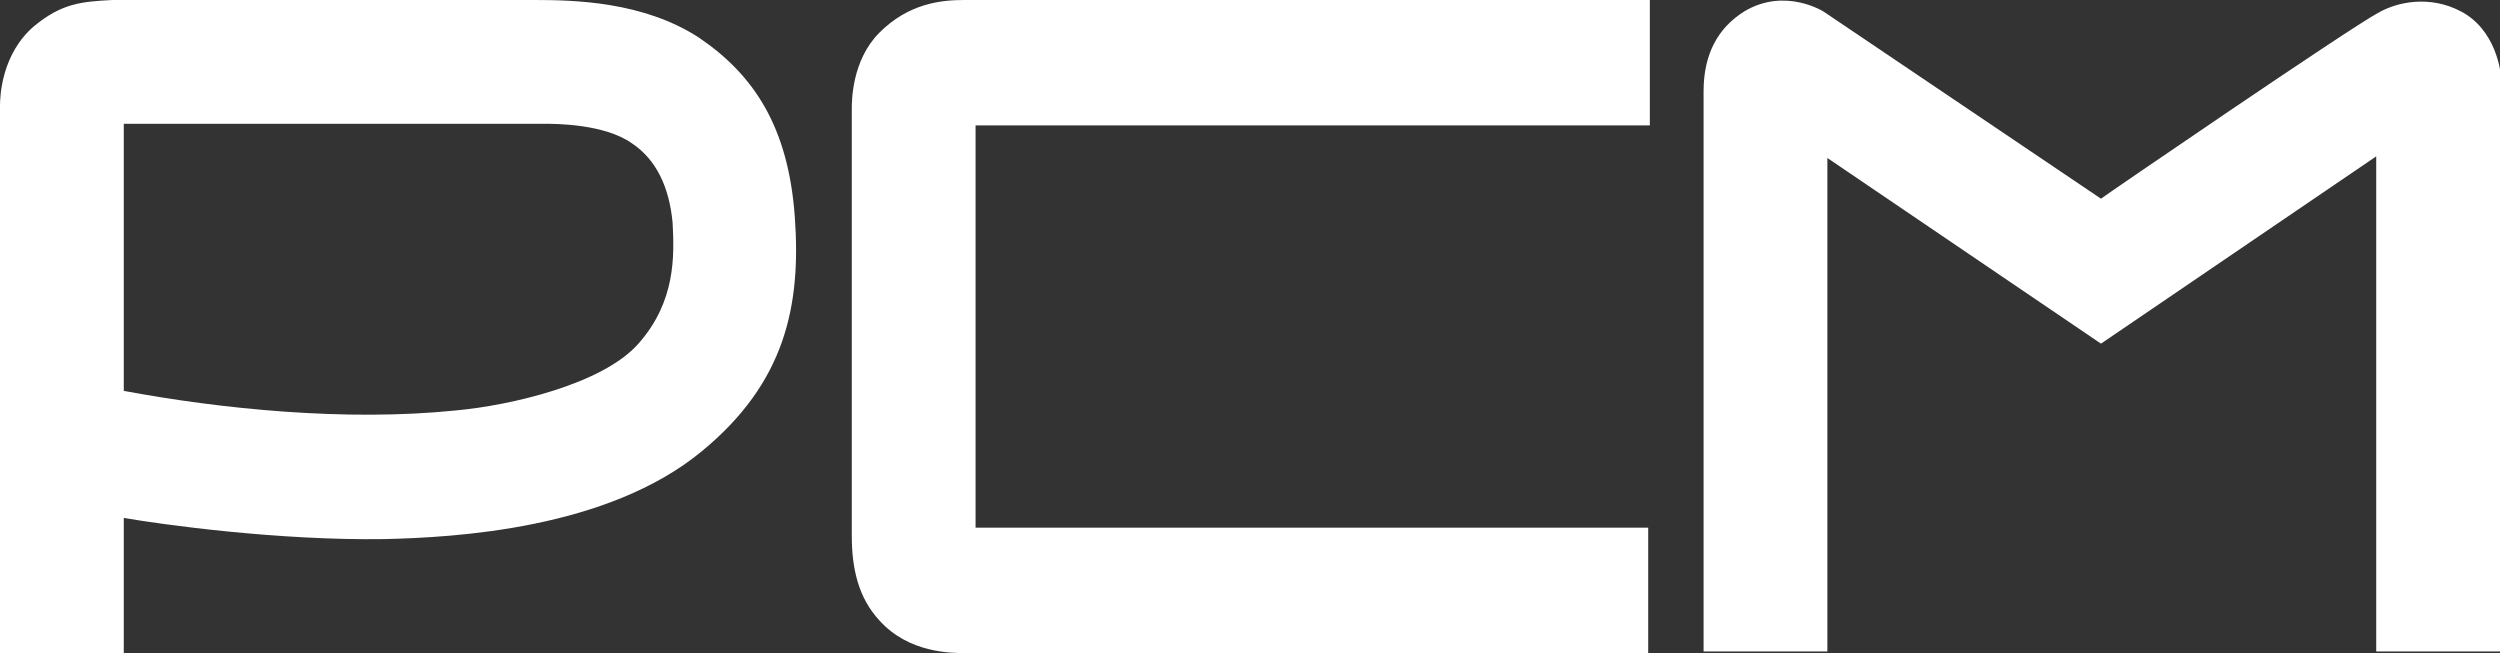 <?xml version="1.0" encoding="utf-8"?>
<!-- Generator: Adobe Illustrator 21.0.2, SVG Export Plug-In . SVG Version: 6.00 Build 0)  -->
<svg version="1.1" id="Laag_1" xmlns="http://www.w3.org/2000/svg" xmlns:xlink="http://www.w3.org/1999/xlink" x="0px" y="0px"
	 viewBox="0 0 153.5 40.1" enable-background="new 0 0 153.5 40.1" xml:space="preserve">
<rect x="0" y="0" width="153.5" height="40.1" fill="#333333" stroke="none"/>
<g>
	<path fill="#FFFFFF" d="M153.5,40h-7.6V9.6L129,21.1L112.2,9.7V40h-7.6V5.6c0-2.3,0.9-3.9,2.5-4.9c2.5-1.5,4.9,0,5,0.1L129,12.2
		c0.1-0.1,15.3-10.5,17-11.4c1.2-0.7,3.2-1.1,5.1-0.1c2.1,1.1,2.5,3.6,2.5,4.5v28.2V40z"/>
	<path fill="#FFFFFF" d="M101.2,32.4v7.7c0,0-41.3,0-41.9,0c-0.9,0-3.5,0-5.3-2c-1.3-1.4-1.7-3.2-1.7-5.2c0-2,0-25.1,0-26.2
		c0-0.5,0-3,1.7-4.7C55.8,0.2,57.8,0,59.2,0h42.1v7.7H59.9v24.7L101.2,32.4z"/>
	<path fill="#FFFFFF" d="M39.2,21.1c-2.2,2.5-7.9,3.8-11.2,4.1c-6.8,0.7-14.5-0.1-20.4-1.2V7.6h25.8c0.7,0,3.7,0,5.4,1.2
		c1.5,1,2.3,2.7,2.5,4.9C41.4,15.7,41.5,18.5,39.2,21.1 M48.8,13.3c-0.4-5.5-2.5-8.7-5.9-11C39.5,0.1,35.3,0,32.8,0
		c-1.1,0-24,0-25.9,0C5,0.1,3.8,0.2,2.1,1.6C0.1,3.3,0,5.9,0,6.5c0,0.8,0,33.6,0,33.6h7.6v-8.3c2.3,0.4,9.5,1.4,16,1.3
		c4.3-0.1,13.7-0.6,19.5-5.4C48.2,23.5,49.2,18.8,48.8,13.3"/>
</g>
</svg>
